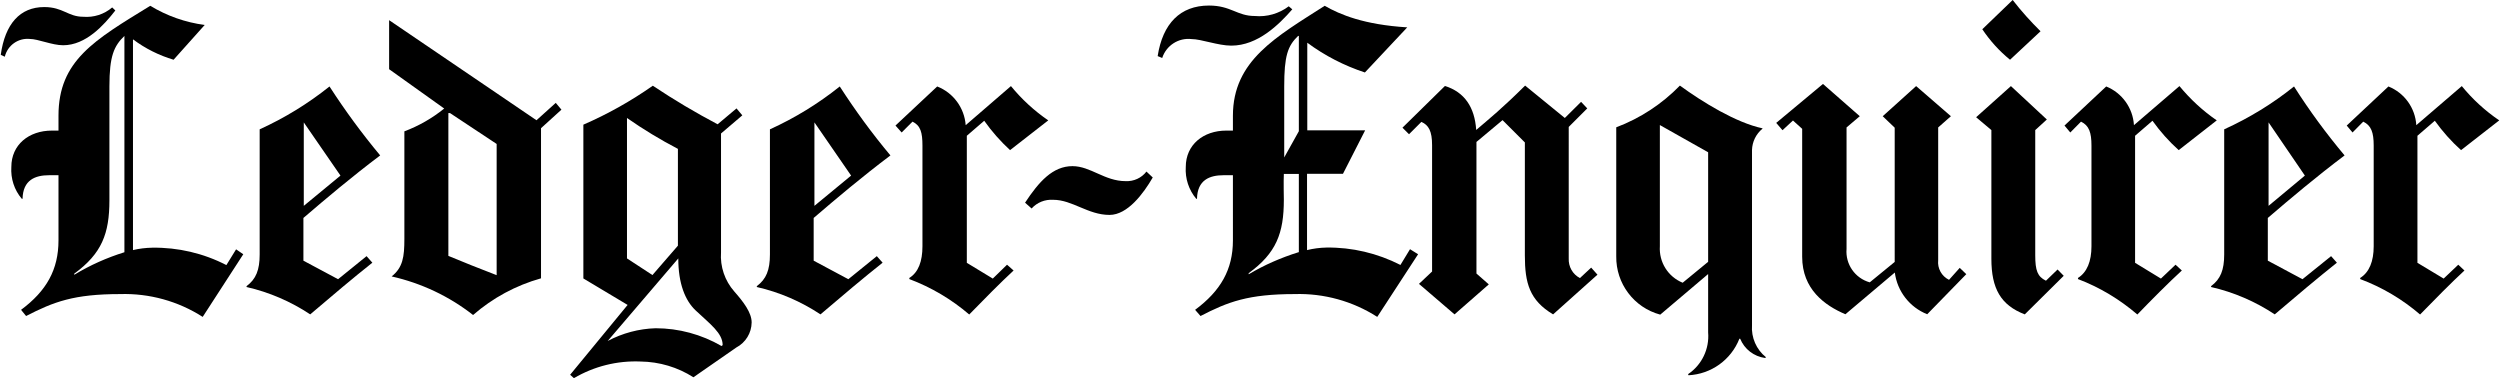 <?xml version="1.0" encoding="utf-8"?>
<!-- Generator: Adobe Illustrator 25.4.1, SVG Export Plug-In . SVG Version: 6.00 Build 0)  -->
<svg version="1.1" id="Layer_1" xmlns="http://www.w3.org/2000/svg" xmlns:xlink="http://www.w3.org/1999/xlink" x="0px" y="0px"
	 viewBox="0 0 1983.3 300" style="enable-background:new 0 0 1983.3 300;" xml:space="preserve">
<g id="Layer_2_00000102530236571883048750000002713541965785566637_">
	<g id="clb">
		<path d="M914.5,140.8c-7.3,12.6-19.9,29.7-34.3,29.7c-17.1,0-29.4-12-44.7-12c-6.5-0.4-12.8,2.1-17.1,6.9l-5.2-4.6
			c11-16.7,22-29,37.6-29c14.4,0,25.5,11.9,42.2,11.9c6.4,0.3,12.6-2.5,16.5-7.6L914.5,140.8z"/>
		<path d="M831.6,95.5l-30.3,23.6c-7.6-7-14.5-14.8-20.5-23.3L767,107.7v100.8l20.6,12.5l11.3-11l5.2,4.6
			c-10.5,9.7-23.6,23-35.2,34.9c-14.1-12.1-30.2-21.6-47.5-28.1v-0.9c7.2-4.5,10.4-13.2,10.4-25.1v-79.9c0-10.4-1.5-15.9-7.9-19
			l-8.6,8.6l-4.9-5.5l33.1-31c12.8,5,21.6,17,22.6,30.7l35.9-31C810.5,78.7,820.5,87.9,831.6,95.5z"/>
		<path d="M91.5,8.3c-9,11.6-23.4,27.6-41.4,27.6c-8.8,0-19.9-5-26.5-5C14.4,30,6,36,3.8,45l-3.2-1.5C4,19,15.8,5.6,35.1,5.6
			C50,5.6,54,13.3,66,13.3c8.3,0.7,16.6-1.9,23-7.4L91.5,8.3z"/>
		<path d="M706.4,123.3c-22.8,17.2-42.6,33.9-60.9,49.6v33.9l27.5,14.7l22.6-18.3l4.6,5.2c-15.4,12.2-31.8,26.1-49.3,41
			c-15.4-10.2-32.5-17.6-50.5-21.7V227c7.5-5.6,10.4-12.8,10.4-25.1v-99.3c19.8-9,38.4-20.4,55.4-34
			C678.6,87.8,691.9,106,706.4,123.3z M675.2,139.3l-29.1-42.2l0,0v66.2L675.2,139.3z"/>
		<path d="M596.3,255.8c-0.1,8.4-4.8,16-12.2,19.9l-34,23.6c-12.5-8-27-12.3-41.9-12.5c-18.6-0.8-36.9,3.8-52.9,13.2l-3-2.7
			l45.6-55.4l-35.1-21v-122c19.4-8.4,37.8-18.8,55.1-30.9c16.6,11.1,33.8,21.3,51.4,30.6l15-12.6l4.6,5.5L572,105.9v94.3
			c-0.8,11.3,3,22.5,10.5,31C589.8,239.5,596.3,248,596.3,255.8z M537.8,194.9v-76.8c-14-7.3-27.5-15.5-40.4-24.5
			c0,17.8,0,83.5,0,111.4l20.2,13.2L537.8,194.9z M573.3,273.8c0-9.5-9.7-16.5-21.4-27.5c-8.4-7.9-13.8-21.4-13.8-41.3l-56,65.5
			c11.7-6.2,24.7-9.7,38-10.1c18.4,0,36.4,4.9,52.3,14.1L573.3,273.8z"/>
		<path d="M445.4,87l-16.2,14.7v119.1c-19.9,5.6-38.3,15.5-53.9,29.1c-19-14.9-41.1-25.3-64.6-30.6c8.9-7.1,10.1-15.5,10.1-29.7
			v-85.4c11.4-4.3,22.1-10.4,31.6-18.1l-43.7-31.2V16l116.9,79.4l15.3-13.8L445.4,87z M394,218.3V114.2l-37-24.5h-1.3V203
			C367,207.7,379.9,212.9,394,218.3z"/>
		<path d="M301.6,123.3c-22.8,17.2-42.6,33.9-60.9,49.6v33.9l27.5,14.7l22.6-18.3l4.6,5.2c-15.4,12.2-31.8,26.1-49.3,41
			c-15.4-10.2-32.5-17.6-50.5-21.7V227c7.5-5.6,10.4-12.8,10.4-25.1v-99.3c19.8-9,38.4-20.4,55.4-34
			C273.8,87.8,287.2,106,301.6,123.3z M270.1,139.3L241,97.1l0,0v66.2L270.1,139.3z"/>
		<path d="M193,201.7l-32.2,49.7c-19.5-12.5-42.3-18.8-65.5-18.1c-36.7,0-52.6,6.1-74.6,17.4l-4-4.9c20.2-15,29.7-31.9,29.7-55.1
			V139H39c-11,0-20.8,3.7-21.1,18.7h-0.6c-6-7-8.9-16.1-8.3-25.3c0-17.5,13.8-28.8,32.2-28.8h5.2V91.8c0-43.8,28.5-60,72.8-87.2
			c13.2,8,27.9,13.2,43.2,15.2l-24.7,27.6c-11.6-3.5-22.5-8.9-32.2-16.2v167.2c5-1.2,10.1-1.8,15.3-1.9c20.4-0.3,40.6,4.4,58.8,13.8
			l7.7-12.5L193,201.7z M98.7,200.1c0-43,0-171.6,0-171.6c-8.3,8-11.9,15.9-11.9,40.1v90.3c0,26.5-6.1,42.3-27.9,58.2v0.9
			C71.5,210.3,84.9,204.4,98.7,200.1z"/>
		<path d="M1982.7,95.5l-30.3,23.6c-7.8-7-14.7-14.8-20.8-23.3l-13.8,11.9v100.8l20.8,12.5l11.6-11l4.9,4.6
			c-10.5,9.7-23.6,23-35.2,34.9c-14.1-12.1-30.1-21.6-47.5-28.1v-0.9c7.2-4.5,10.7-13.2,10.7-25.1v-79.9c0-10.4-1.9-15.9-8.3-19
			l-8.5,8.6l-4.6-5.5l33.1-31c12.7,5.1,21.3,17.1,22.1,30.7l36.1-31C1961.5,78.7,1971.5,87.9,1982.7,95.5z"/>
		<path d="M1618.8,24.8l-24.2,22.6c-8.5-6.9-15.9-15.1-22-24.2L1596.7,0C1603.5,8.8,1610.9,17,1618.8,24.8z"/>
		<path d="M1758.6,95.5l-30.2,23.6c-7.8-7-14.7-14.8-20.8-23.3l-13.8,11.9v100.8l20.5,12.5l11.6-11l5,4.6
			c-10.6,9.7-23.8,23-35.3,34.9c-14-12-29.9-21.6-47.1-28.1v-0.9c7.2-4.5,10.7-13.2,10.7-25.1v-79.9c0-10.4-1.9-15.9-8.3-19
			l-8.5,8.6l-4.6-5.5l33.1-31c12.6,5.1,21.2,17.1,22,30.7l36.1-31C1737.6,78.7,1747.5,87.9,1758.6,95.5z"/>
		<path d="M1637.2,218.8l-30.9,30.6c-19-7.3-26.5-20.4-26.5-44.1V103.2L1567.7,93l27.6-24.7l28.5,26.5l-9.2,8.4v99.3
			c0,12.2,1.8,16.9,8.5,20.2l9.2-8.9L1637.2,218.8z"/>
		<path d="M1559.9,217.5l-31,31.8c-13.9-5.5-23.8-18.2-25.7-33.1l-39.2,33.1c-16.5-7-34.3-19.9-34.3-45.6V102.2l-7.3-6.6l-8.3,7.7
			l-5-5.8l37.1-30.9l29.2,25.6l-10.5,8.9v96.4c-1,12.1,6.7,23.2,18.4,26.5l19.8-16.2V101.3l-9.5-9.1l26.5-23.9l27.6,23.9l-10.1,8.9
			v105.3c-0.7,6.5,2.7,12.7,8.6,15.6l8.5-9.5L1559.9,217.5z"/>
		<path d="M1267.3,217.9l-35.2,31.5c-18.7-11.2-22.4-24.8-22.4-46.8V113L1192,95.3l-20.7,17.3V217l9.8,8.6l-27.2,23.8l-28.2-24.2
			l10.4-9.8V115.1c0-11-2.7-15.9-8.5-18.4l-9.8,9.8l-5.2-5.2l33.7-33.1c15.6,4.9,23.6,16.9,24.8,34.9c10.4-8.9,20.8-17.3,38.8-35.2
			l31.5,25.7l12.9-12.8l4.9,5.2l-14.7,14.7V205c-0.3,6.5,3.1,12.6,8.9,15.6l8.9-8.3L1267.3,217.9z"/>
		<path d="M1025.2,7.4c-10.5,12-27.3,28.8-48.4,28.8c-10.4,0-23.9-5.2-31.5-5.2c-10.4-1.2-20.1,5.1-23.3,15l-3.6-1.5
			c4-25.8,17.9-40.1,40.7-40.1c17.5,0,22.2,8.3,36.4,8.3c9.6,0.9,19.2-1.9,26.9-7.7L1025.2,7.4z"/>
		<path d="M1860,123.3c-22.8,17.2-42.6,33.9-60.9,49.6v33.9l27.5,14.7l22.7-18.3l4.6,5.2c-15.3,12.2-31.8,26.1-49.3,41
			c-15.4-10.2-32.5-17.6-50.5-21.7V227c7.5-5.6,10.4-12.8,10.4-25.1v-99.3c19.8-9,38.5-20.4,55.4-34
			C1832.1,87.8,1845.5,106,1860,123.3z M1828.5,139.3l-28.8-42.2l0,0v66.2L1828.5,139.3z"/>
		<path d="M1401,283.4l-0.7,0.6c-8.9-1.2-16.4-7-19.8-15.3h-0.6c-6.6,16.8-22.4,28.1-40.4,29l-0.3-0.9c10.9-7.3,17-20,15.9-33.1
			v-46.3l-38,32.2c-20.9-5.6-35.2-24.7-34.9-46.3V101c19.1-7.2,36.3-18.5,50.5-33.1c18.1,13.2,44.5,29.4,65.5,33.9v0.3
			c-5.1,4.2-8.1,10.3-8.3,16.9v139C1389.2,267.7,1393.3,277.3,1401,283.4z M1355.1,207.7v-86.9l-38.3-21.6v96.1
			c-0.8,12.6,6.4,24.2,18.1,29L1355.1,207.7z"/>
		<path d="M1125,201.7l-32.4,49.7c-19.5-12.5-42.3-18.8-65.5-18.1c-36.7,0-52.9,6.1-74.7,17.4l-4.3-4.9c20.2-15,30-31.9,30-55.1V139
			h-7.4c-11,0-20.8,3.7-21.1,18.7H949c-5.9-7-8.9-16.1-8.3-25.3c0-17.5,13.8-28.8,32.2-28.8h5.2V91.8c0-43.8,34.3-62.5,72.8-87.2
			c12.2,7,31.2,15,65.5,17.1l-33.6,35.8c-16.4-5.4-31.8-13.3-45.7-23.6v69.5h45.9l-17.6,34.5h-28.5v60.5c5-1.2,10.1-1.9,15.3-2
			c20.4-0.3,40.6,4.5,58.8,13.8l7.6-12.5L1125,201.7z M1030.4,104.1V28.5h-0.6c-8.3,8-11,15.9-11,40.1v56.3L1030.4,104.1z
			 M1030.4,200.1V138h-11.9c-0.3,5.4,0,20.5,0,20.5c0,26.5-6,42.3-27.9,58.2v0.9c12.4-7.4,25.7-13.2,39.5-17.5L1030.4,200.1
			L1030.4,200.1z"/>
	</g>
</g>
</svg>
